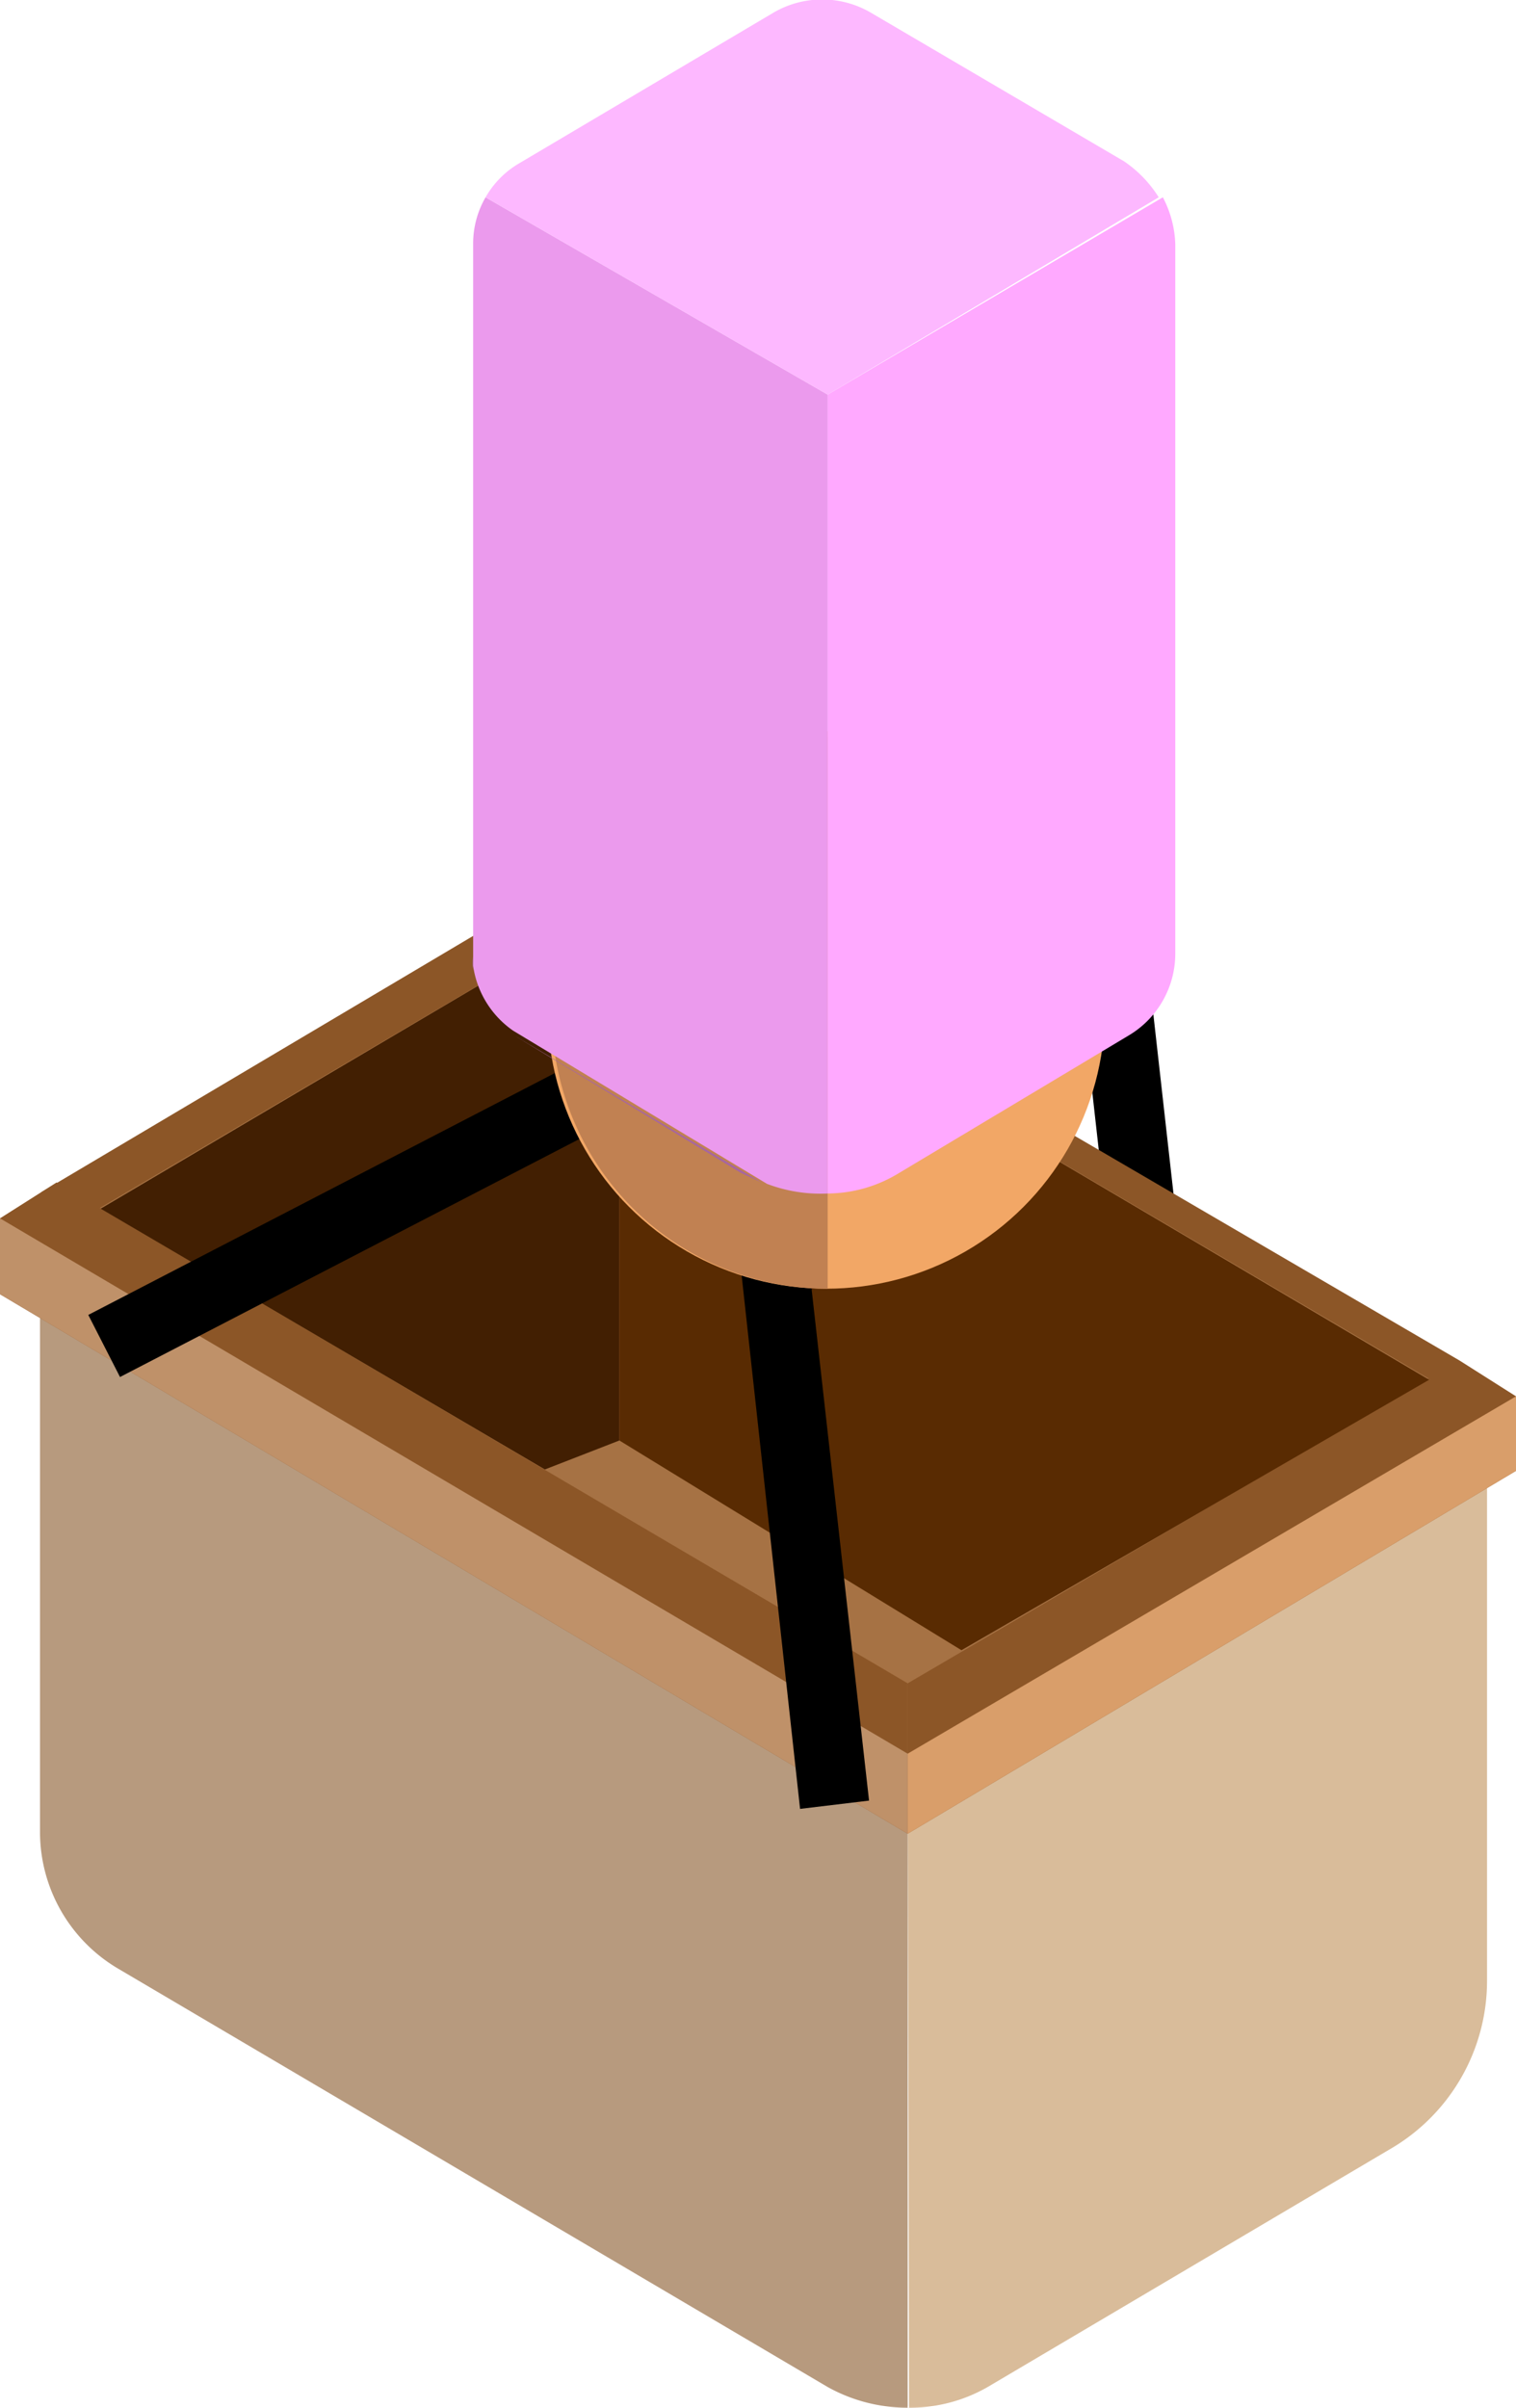 <svg xmlns="http://www.w3.org/2000/svg" viewBox="0 0 10.99 17.45"><defs><style>.cls-1{fill:#8c5627;}.cls-2{fill:#a67244;}.cls-3{fill:#b79a7e;}.cls-4{fill:#d9bc9a;}.cls-5{fill:#d99e6a;}.cls-6{fill:#bf9169;}.cls-7{fill:#421f02;}.cls-8{fill:#592b02;}.cls-9{fill:#f2a766;}.cls-10{fill:#c18152;}.cls-11{fill:#a665a1;}.cls-12{fill:#eb9aed;}.cls-13{fill:#ffa9ff;}.cls-14{fill:#fdb8ff;}</style></defs><g id="Layer_2" data-name="Layer 2"><g id="Layer_1-2" data-name="Layer 1"><polygon points="8.29 11.23 7.81 6.95 6.69 6.37 3.35 8.1 3.12 7.65 6.69 5.8 8.28 6.63 8.79 11.17 8.29 11.23"/><polygon class="cls-1" points="3.95 7.03 10.53 10.94 10.58 9.86 4.36 6.23 3.94 6.48 3.95 7.03 3.95 7.03"/><polygon class="cls-1" points="0.3 8.64 4.16 6.35 4.49 6.54 0.71 9.44 0.3 9.18 0.3 8.64 0.3 8.64"/><polygon class="cls-2" points="10.78 10.24 4.49 6.54 0.29 9.01 6.58 12.71 10.78 10.24"/><path class="cls-3" d="M.86,14.27,6,17.3a1.19,1.19,0,0,0,.58.15V12.71L.29,9v4.28A1.15,1.15,0,0,0,.86,14.27Z"/><path class="cls-4" d="M6.59,17.45a1.13,1.13,0,0,0,.57-.15l2.91-1.72a1.41,1.41,0,0,0,.71-1.23V10.24l-4.2,2.47Z"/><polygon class="cls-1" points="10.99 10.66 6.58 13.29 6.58 12.2 10.58 9.86 10.99 10.12 10.99 10.66 10.99 10.66"/><polygon class="cls-1" points="0 9.38 6.58 13.29 6.58 12.2 0.41 8.57 0 8.83 0 9.37 0 9.38"/><polygon class="cls-5" points="10.99 10.12 6.58 12.71 6.58 13.29 10.99 10.66 10.99 10.12"/><polygon class="cls-6" points="0 8.83 6.58 12.71 6.58 13.29 0 9.38 0 8.83"/><polygon class="cls-7" points="4.49 6.54 4.49 10.44 3.95 10.65 0.73 8.76 4.49 6.54"/><polygon class="cls-8" points="10.36 10 4.49 6.54 4.49 10.44 6.97 11.96 10.36 10"/><polygon points="5.8 13.11 5.33 8.82 4.21 8.25 0.87 9.98 0.64 9.53 4.21 7.68 5.79 8.51 6.3 13.05 5.8 13.11"/><circle class="cls-9" cx="5.99" cy="7.32" r="2.02"/><path class="cls-10" d="M6,9.34a2,2,0,0,1,0-4"/><path class="cls-11" d="M3.72,7.5l0,0,1.65,1,.15.07Z"/><path class="cls-11" d="M3.43,1.77V6.93a.34.34,0,0,0,0,.1V1.77Z"/><polygon class="cls-11" points="3.52 1.43 3.52 1.43 5.96 2.86 3.52 1.43"/><path class="cls-12" d="M6,8.65V2.86L3.52,1.43a.67.67,0,0,0-.09.34V7a.69.69,0,0,0,.29.47L5.56,8.58A1.09,1.09,0,0,0,6,8.65Z"/><path class="cls-13" d="M6,8.65a1,1,0,0,0,.52-.15l1.67-1a.69.69,0,0,0,.33-.59V1.77a.78.78,0,0,0-.09-.34L6,2.86Z"/><path class="cls-14" d="M8.4,1.43a.88.88,0,0,0-.25-.26L6.31.09a.7.7,0,0,0-.7,0L3.77,1.18a.67.67,0,0,0-.25.25L6,2.86Z"/></g></g></svg>